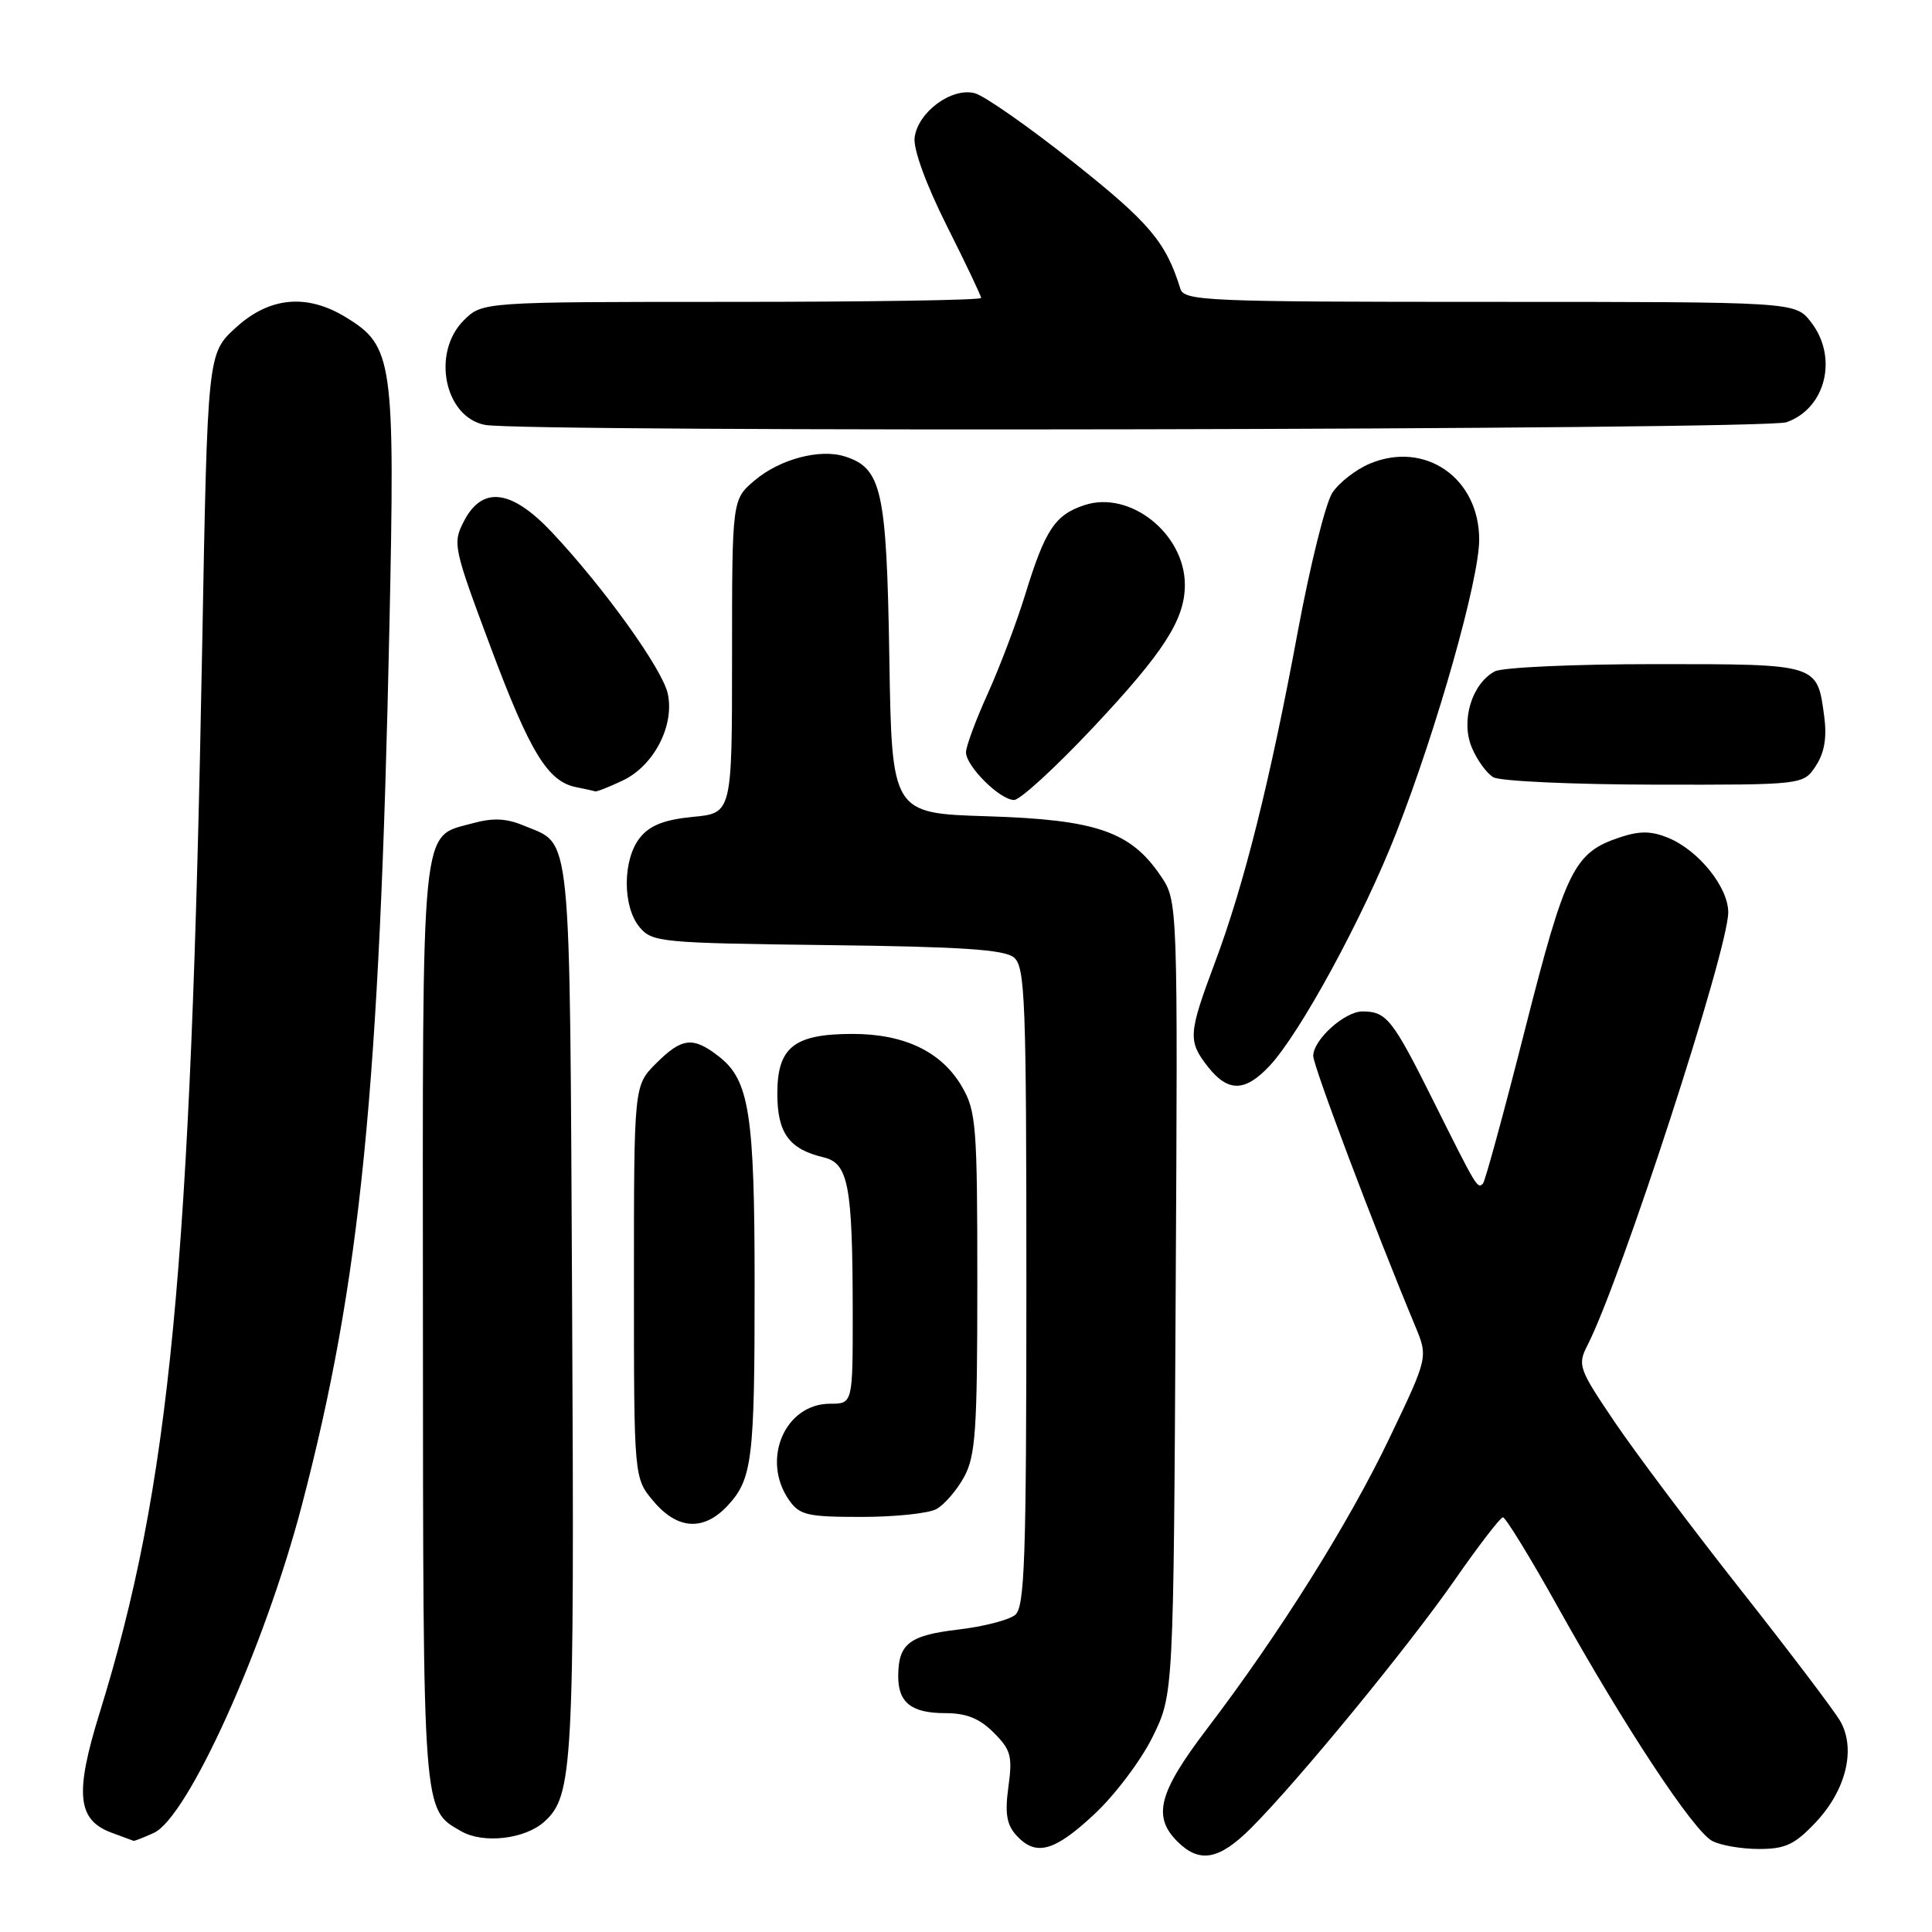 <?xml version="1.0" encoding="UTF-8" standalone="no"?>
<!DOCTYPE svg PUBLIC "-//W3C//DTD SVG 1.1//EN" "http://www.w3.org/Graphics/SVG/1.1/DTD/svg11.dtd" >
<svg xmlns="http://www.w3.org/2000/svg" xmlns:xlink="http://www.w3.org/1999/xlink" version="1.1" viewBox="0 0 256 256">
 <g >
 <path fill="currentColor"
d=" M 165.78 242.22 C 171.96 236.04 186.62 218.18 192.77 209.34 C 195.92 204.81 198.79 201.08 199.14 201.05 C 199.48 201.02 202.79 206.41 206.47 213.02 C 215.25 228.77 224.37 242.59 226.87 243.93 C 227.97 244.52 230.76 245.00 233.07 245.00 C 236.57 245.00 237.81 244.42 240.59 241.47 C 244.63 237.19 245.95 231.71 243.83 228.04 C 243.02 226.64 237.09 218.81 230.64 210.64 C 224.19 202.46 216.67 192.45 213.93 188.39 C 209.17 181.35 209.01 180.88 210.35 178.25 C 214.79 169.57 229.00 125.86 229.00 120.89 C 229.00 117.56 225.09 112.70 221.08 111.03 C 218.83 110.10 217.30 110.08 214.71 110.93 C 208.56 112.96 207.48 115.14 202.07 136.41 C 199.29 147.36 196.78 156.55 196.50 156.83 C 195.77 157.56 195.71 157.46 189.99 146.00 C 184.52 135.03 183.74 134.04 180.56 134.02 C 178.19 134.00 174.00 137.78 174.01 139.92 C 174.02 141.28 182.08 162.64 187.50 175.66 C 189.24 179.83 189.24 179.83 184.14 190.49 C 178.73 201.82 169.54 216.47 159.88 229.15 C 153.53 237.50 152.69 240.69 156.00 244.00 C 158.94 246.94 161.54 246.46 165.78 242.22 Z  M 145.03 240.37 C 147.75 237.83 151.22 233.22 152.74 230.12 C 155.50 224.50 155.50 224.50 155.78 171.95 C 156.07 119.39 156.07 119.39 153.78 116.03 C 149.80 110.17 145.26 108.61 130.85 108.16 C 118.17 107.77 118.17 107.77 117.84 87.09 C 117.48 64.91 116.84 62.04 111.94 60.48 C 108.64 59.43 103.35 60.83 100.03 63.63 C 97.00 66.18 97.00 66.18 97.00 86.96 C 97.00 107.75 97.00 107.75 91.81 108.24 C 88.04 108.61 86.13 109.35 84.81 110.98 C 82.49 113.85 82.46 120.13 84.75 122.86 C 86.42 124.85 87.58 124.96 109.60 125.23 C 127.39 125.44 133.08 125.82 134.35 126.87 C 135.84 128.11 136.00 132.44 136.00 170.50 C 136.00 206.60 135.78 212.93 134.52 213.98 C 133.70 214.66 130.29 215.54 126.94 215.93 C 120.49 216.69 119.04 217.81 119.02 222.05 C 118.99 225.60 120.76 227.00 125.25 227.00 C 128.05 227.00 129.79 227.70 131.67 229.58 C 133.94 231.85 134.18 232.70 133.62 236.75 C 133.14 240.26 133.38 241.76 134.65 243.17 C 137.24 246.03 139.69 245.37 145.03 240.37 Z  M 20.38 242.87 C 24.88 240.82 35.06 218.30 39.98 199.52 C 47.77 169.82 50.30 144.43 51.60 83.00 C 52.35 47.71 52.09 45.85 45.81 42.03 C 40.64 38.87 35.68 39.35 31.24 43.42 C 27.50 46.84 27.50 46.84 26.79 85.67 C 25.28 168.28 22.53 196.88 13.20 226.97 C 9.87 237.70 10.23 241.18 14.83 242.86 C 16.30 243.40 17.59 243.88 17.70 243.92 C 17.81 243.96 19.02 243.49 20.38 242.87 Z  M 72.13 241.38 C 75.92 237.95 76.12 234.26 75.81 173.40 C 75.47 108.57 75.82 112.08 69.39 109.39 C 67.10 108.43 65.31 108.35 62.66 109.08 C 55.67 111.01 56.00 107.71 56.04 175.47 C 56.07 240.84 55.99 239.71 61.11 242.65 C 64.04 244.34 69.57 243.70 72.13 241.38 Z  M 96.43 199.49 C 99.69 195.96 100.00 193.42 99.99 170.12 C 99.99 147.70 99.28 143.16 95.33 140.05 C 91.85 137.31 90.38 137.46 86.92 140.92 C 84.00 143.85 84.00 143.85 84.00 169.85 C 84.00 195.85 84.00 195.85 86.59 198.92 C 89.78 202.71 93.25 202.91 96.43 199.49 Z  M 124.06 199.97 C 125.11 199.40 126.77 197.49 127.74 195.72 C 129.27 192.92 129.50 189.59 129.50 170.00 C 129.50 149.19 129.35 147.24 127.47 144.00 C 124.78 139.37 119.87 137.00 112.97 137.00 C 105.22 137.00 103.00 138.76 103.00 144.90 C 103.00 150.13 104.55 152.27 109.12 153.35 C 112.42 154.13 112.97 157.06 112.99 173.75 C 113.00 186.00 113.00 186.00 110.00 186.00 C 103.99 186.00 100.82 193.44 104.56 198.78 C 105.95 200.76 106.98 201.00 114.12 201.00 C 118.53 201.00 123.00 200.54 124.06 199.97 Z  M 168.21 141.25 C 172.26 136.94 180.65 121.52 185.02 110.32 C 190.43 96.49 196.00 76.79 196.00 71.50 C 196.00 63.34 188.84 58.37 181.52 61.43 C 179.67 62.20 177.43 63.95 176.54 65.30 C 175.65 66.66 173.60 74.90 171.98 83.60 C 168.30 103.45 164.85 117.23 161.00 127.50 C 157.44 137.01 157.38 137.94 160.07 141.37 C 162.72 144.73 164.97 144.70 168.21 141.25 Z  M 144.86 96.38 C 154.23 86.40 157.00 82.09 157.00 77.50 C 157.00 70.72 149.73 64.94 143.70 66.93 C 139.79 68.22 138.49 70.18 135.83 78.83 C 134.70 82.50 132.48 88.37 130.89 91.89 C 129.30 95.40 128.00 98.91 128.00 99.68 C 128.00 101.53 132.50 106.00 134.37 106.00 C 135.17 106.00 139.89 101.67 144.86 96.38 Z  M 82.52 103.42 C 86.65 101.46 89.41 96.13 88.48 91.90 C 87.76 88.64 80.09 77.95 73.19 70.59 C 67.80 64.84 63.92 64.33 61.48 69.05 C 59.95 72.00 60.06 72.51 65.03 85.80 C 70.25 99.75 72.59 103.57 76.37 104.31 C 77.54 104.54 78.66 104.79 78.85 104.86 C 79.04 104.94 80.69 104.29 82.52 103.42 Z  M 240.61 101.48 C 241.75 99.73 242.09 97.73 241.72 94.94 C 240.78 87.93 241.01 88.00 219.31 88.00 C 208.62 88.00 199.06 88.43 198.07 88.96 C 195.03 90.59 193.54 95.48 195.01 99.02 C 195.70 100.69 196.99 102.47 197.88 102.99 C 198.77 103.51 208.38 103.95 219.23 103.97 C 238.95 104.00 238.95 104.00 240.61 101.48 Z  M 236.71 55.95 C 241.95 54.12 243.60 47.30 239.93 42.63 C 237.85 40.00 237.85 40.00 197.40 40.00 C 159.74 40.00 156.90 39.88 156.40 38.25 C 154.48 32.07 152.33 29.52 142.30 21.55 C 136.36 16.83 130.45 12.69 129.16 12.35 C 126.09 11.55 121.60 14.87 121.19 18.25 C 121.01 19.79 122.71 24.44 125.44 29.89 C 127.95 34.88 130.00 39.19 130.00 39.48 C 130.00 39.77 115.13 40.00 96.95 40.00 C 63.91 40.00 63.91 40.00 61.45 42.45 C 57.16 46.74 58.89 55.26 64.26 56.30 C 69.46 57.30 233.79 56.97 236.71 55.95 Z "/>
</g>
</svg>
